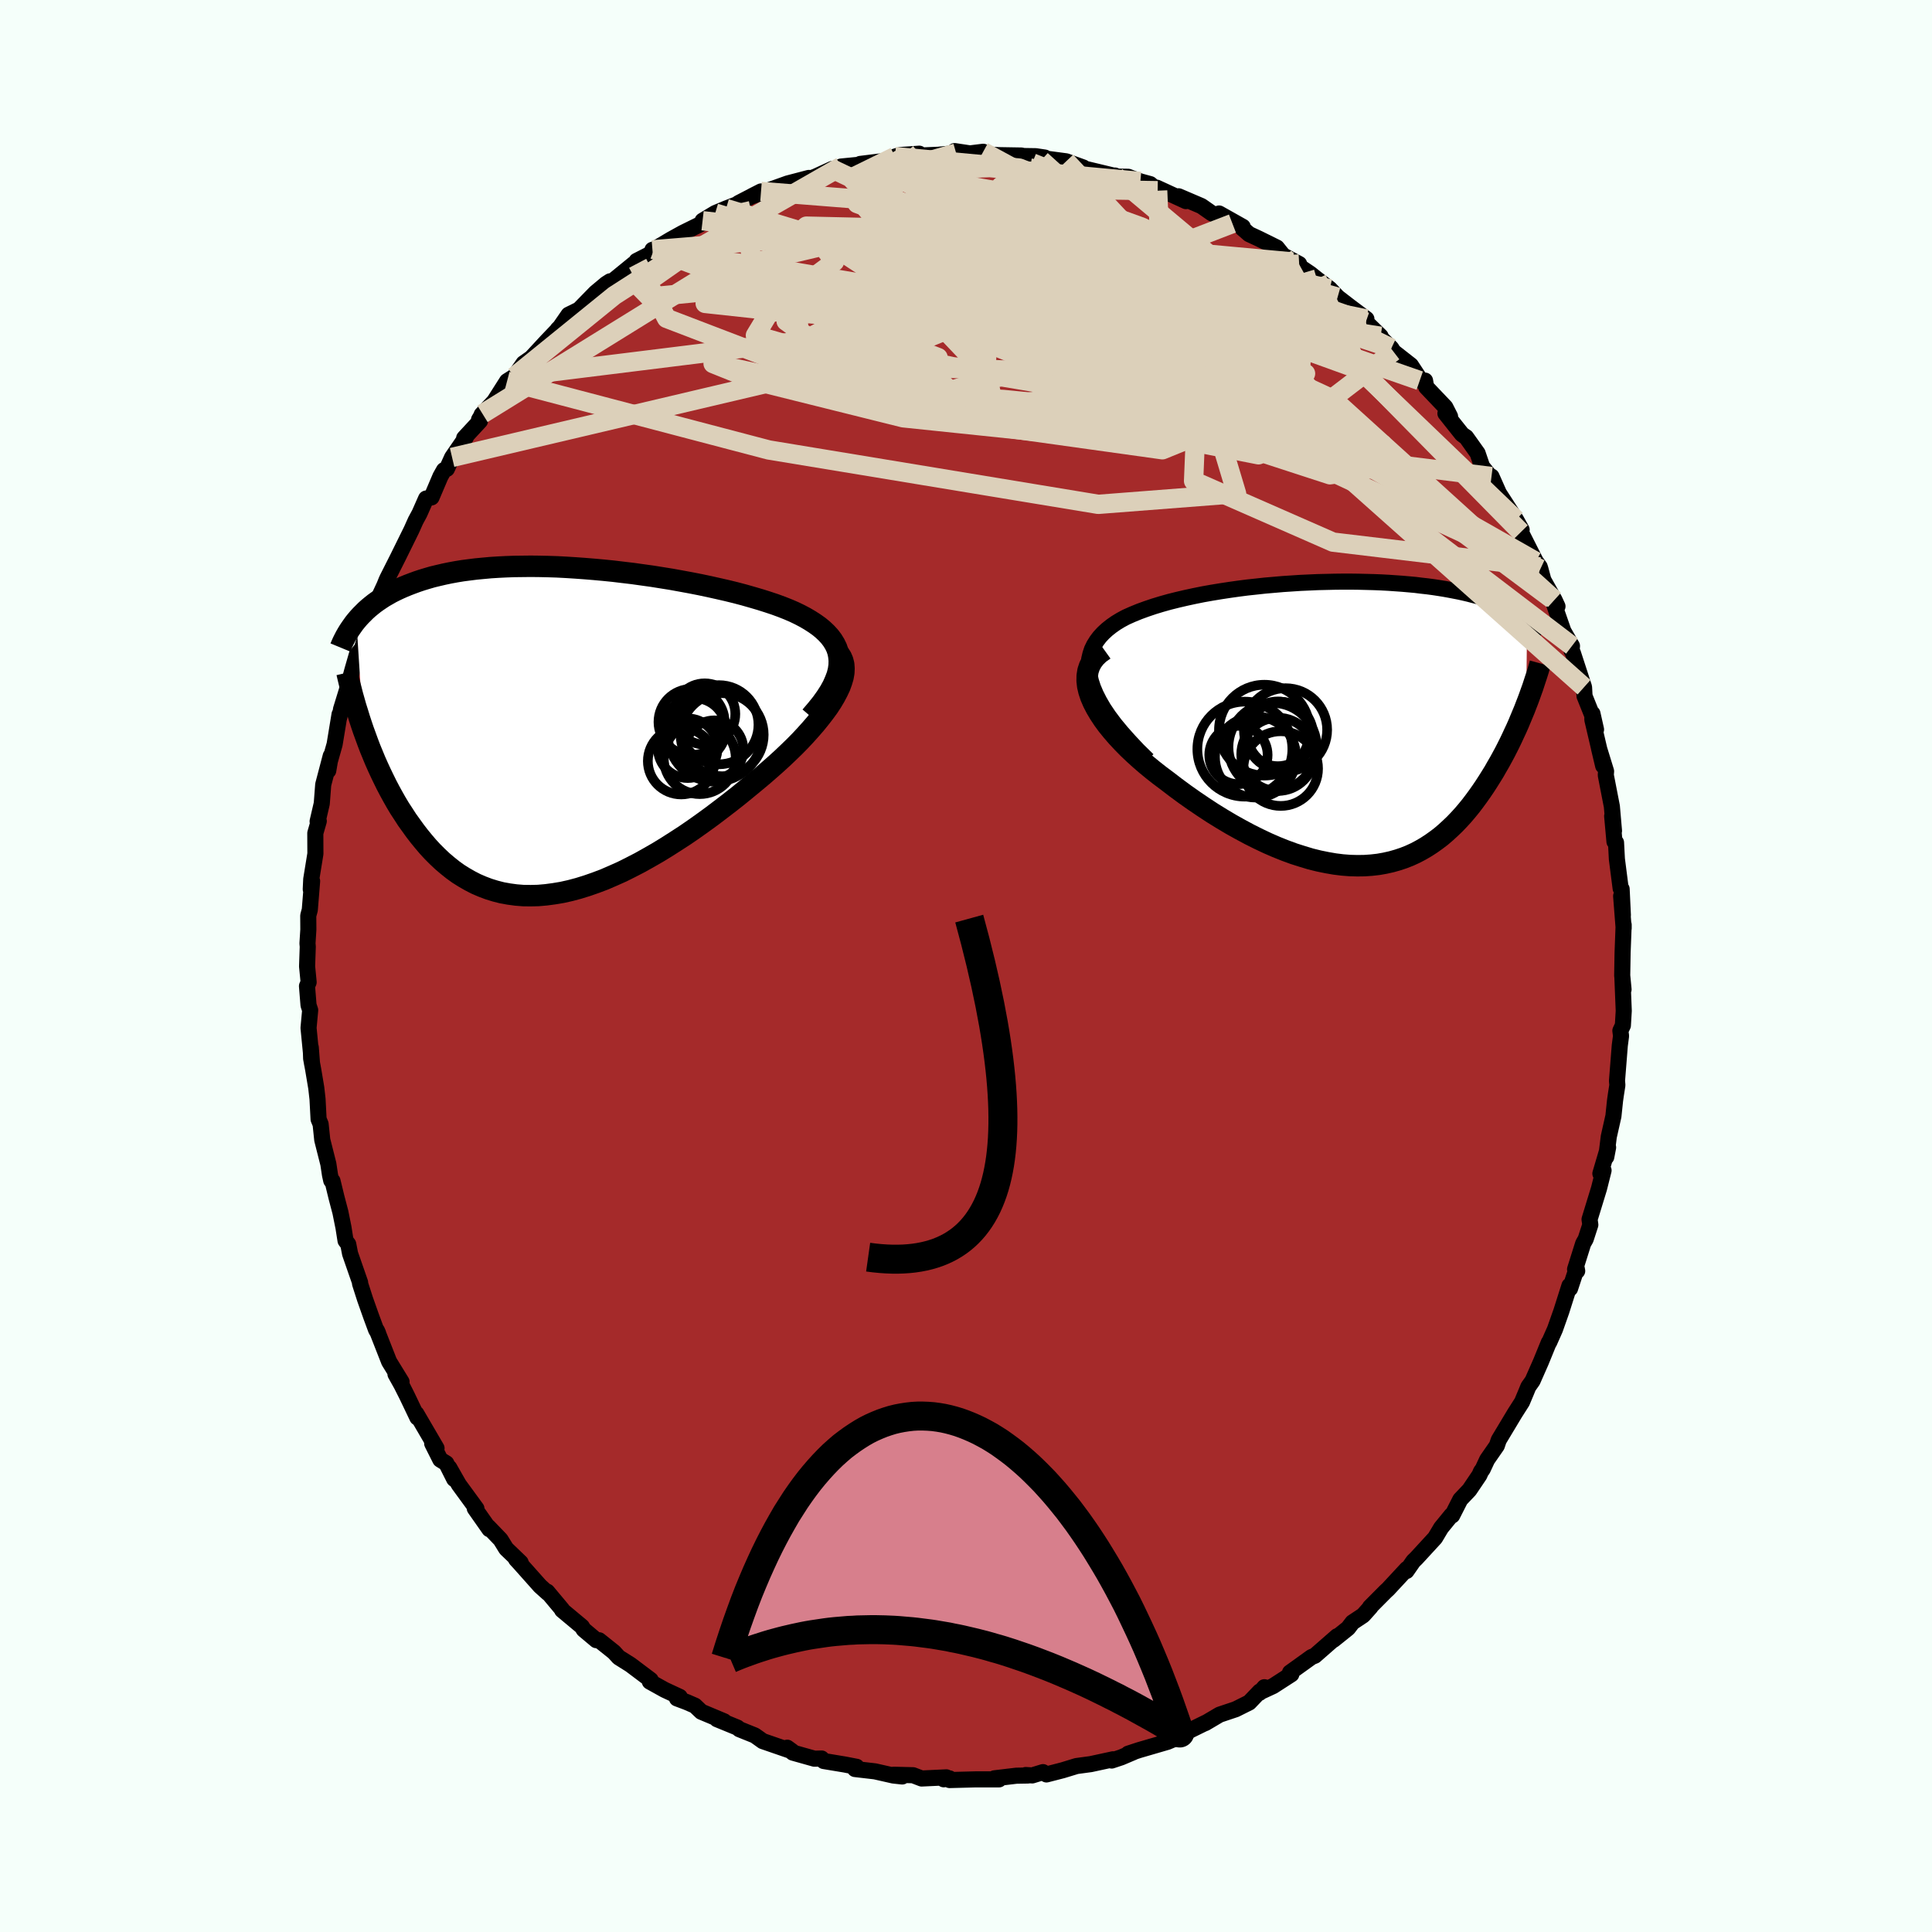 
  <svg viewBox="-100 -100 200 200" xmlns="http://www.w3.org/2000/svg" width="500" height="500" id="face-svg">
    <defs>
      <clipPath id="leftEyeClipPath">
        <polyline points="29.31,-7.29 29.27,-7.75 29.18,-8.19 29.04,-8.61 28.84,-9.02 28.6,-9.41 28.32,-9.78 27.99,-10.14 27.62,-10.49 27.22,-10.82 26.77,-11.14 26.29,-11.45 25.78,-11.75 25.23,-12.04 24.65,-12.32 24.05,-12.58 23.37,-12.85 22.66,-13.11 21.91,-13.36 21.12,-13.61 20.3,-13.85 19.46,-14.09 18.59,-14.32 17.69,-14.54 16.77,-14.75 15.83,-14.96 14.88,-15.16 13.91,-15.35 12.93,-15.53 11.94,-15.71 10.94,-15.87 9.94,-16.03 8.93,-16.17 7.93,-16.31 6.92,-16.43 5.92,-16.55 4.93,-16.65 3.94,-16.74 2.96,-16.82 1.99,-16.89 1.04,-16.95 0.1,-17 -0.83,-17.03 -1.74,-17.05 -2.63,-17.06 -3.5,-17.05 -4.35,-17.04 -5.18,-17.01 -5.99,-16.97 -6.78,-16.92 -7.54,-16.85 -8.28,-16.78 -9,-16.69 -9.69,-16.6 -10.36,-16.49 -11.01,-16.37 -11.63,-16.24 -12.23,-16.1 -12.81,-15.96 -13.36,-15.8 -13.89,-15.64 -14.4,-15.47 -14.89,-15.29 -15.36,-15.11 -15.82,-14.92 -16.25,-14.73 -16.67,-14.53 -17.07,-14.33 -17.45,-14.11 -17.82,-13.9 -18.17,-13.67 -18.51,-13.44 -18.83,-13.21 -19.13,-12.97 -19.42,-12.73 -19.7,-12.48 -19.96,-12.22 -20.21,-11.97 -20.45,-11.71 -20.68,-11.44 -19.95,-0.08 -19.72,0.55 -19.49,1.18 -19.25,1.81 -18.99,2.44 -18.73,3.07 -18.45,3.7 -18.16,4.33 -17.86,4.95 -17.55,5.58 -17.23,6.19 -16.89,6.81 -16.55,7.41 -16.19,8.01 -15.81,8.59 -15.43,9.18 -15.02,9.75 -14.61,10.32 -14.18,10.88 -13.73,11.43 -13.27,11.97 -12.79,12.49 -12.29,12.99 -11.77,13.48 -11.24,13.93 -10.69,14.37 -10.12,14.78 -9.53,15.15 -8.92,15.5 -8.3,15.82 -7.65,16.1 -6.99,16.35 -6.31,16.56 -5.61,16.74 -4.89,16.87 -4.15,16.97 -3.4,17.03 -2.63,17.04 -1.84,17.02 -1.04,16.95 -0.22,16.84 0.62,16.7 1.47,16.51 2.33,16.28 3.2,16.01 4.09,15.7 4.99,15.36 5.89,14.97 6.81,14.56 7.73,14.1 8.66,13.62 9.59,13.1 10.53,12.56 11.46,11.99 12.4,11.39 13.34,10.78 14.27,10.14 15.2,9.48 16.12,8.81 17.03,8.12 17.93,7.43 18.82,6.73 19.69,6.02 20.55,5.31 21.39,4.61 22.08,4.01 22.76,3.41 23.42,2.81 24.05,2.21 24.67,1.61 25.26,1.01 25.82,0.41 26.35,-0.18 26.86,-0.77 27.33,-1.35 27.77,-1.92 28.18,-2.48 28.54,-3.03 28.86,-3.57 29.14,-4.1" />
      </clipPath>
      <clipPath id="rightEyeClipPath">
        <polyline points="-27.48,-4.34 -27.62,-4.96 -27.69,-5.55 -27.7,-6.11 -27.65,-6.64 -27.53,-7.15 -27.37,-7.63 -27.15,-8.08 -26.88,-8.51 -26.57,-8.92 -26.21,-9.31 -25.81,-9.68 -25.37,-10.03 -24.9,-10.36 -24.39,-10.67 -23.85,-10.96 -23.18,-11.26 -22.47,-11.55 -21.73,-11.82 -20.96,-12.08 -20.17,-12.32 -19.35,-12.55 -18.51,-12.76 -17.65,-12.96 -16.77,-13.15 -15.88,-13.33 -14.98,-13.49 -14.07,-13.64 -13.15,-13.78 -12.23,-13.91 -11.3,-14.03 -10.37,-14.13 -9.45,-14.23 -8.52,-14.31 -7.6,-14.39 -6.69,-14.45 -5.78,-14.51 -4.89,-14.55 -4,-14.59 -3.13,-14.61 -2.27,-14.63 -1.42,-14.64 -0.59,-14.64 0.23,-14.63 1.03,-14.61 1.81,-14.59 2.57,-14.56 3.32,-14.52 4.04,-14.47 4.75,-14.42 5.43,-14.36 6.1,-14.3 6.74,-14.22 7.37,-14.15 7.97,-14.07 8.56,-13.98 9.12,-13.89 9.67,-13.79 10.19,-13.69 10.7,-13.59 11.19,-13.48 11.66,-13.37 12.11,-13.25 12.55,-13.14 12.97,-13.02 13.37,-12.9 13.77,-12.78 14.14,-12.65 14.51,-12.52 14.86,-12.39 15.19,-12.26 15.52,-12.12 15.83,-11.99 16.13,-11.85 16.41,-11.71 16.69,-11.56 16.95,-11.42 17.2,-11.27 17.45,-11.12 17.68,-10.98 17.58,-1.87 17.4,-1.4 17.2,-0.92 17,-0.44 16.8,0.04 16.58,0.54 16.35,1.03 16.12,1.53 15.88,2.03 15.63,2.53 15.37,3.04 15.1,3.54 14.82,4.05 14.53,4.55 14.24,5.06 13.93,5.56 13.61,6.07 13.28,6.58 12.94,7.08 12.58,7.59 12.22,8.08 11.84,8.58 11.44,9.07 11.04,9.54 10.61,10.01 10.18,10.46 9.72,10.9 9.25,11.33 8.77,11.74 8.27,12.12 7.75,12.49 7.21,12.84 6.66,13.16 6.09,13.46 5.5,13.73 4.89,13.97 4.26,14.18 3.62,14.36 2.95,14.51 2.27,14.63 1.56,14.71 0.84,14.76 0.1,14.77 -0.66,14.75 -1.44,14.69 -2.24,14.59 -3.05,14.45 -3.88,14.28 -4.73,14.07 -5.59,13.81 -6.47,13.53 -7.37,13.2 -8.27,12.84 -9.19,12.44 -10.12,12 -11.06,11.53 -12.01,11.02 -12.96,10.49 -13.92,9.92 -14.89,9.32 -15.85,8.69 -16.81,8.04 -17.76,7.37 -18.71,6.67 -19.65,5.95 -20.36,5.42 -21.06,4.87 -21.73,4.32 -22.39,3.75 -23.02,3.18 -23.63,2.6 -24.21,2.01 -24.76,1.42 -25.28,0.82 -25.76,0.23 -26.2,-0.37 -26.59,-0.96 -26.94,-1.55 -27.24,-2.13 -27.49,-2.71" />
      </clipPath>
      <filter id="fuzzy">
        <feTurbulence id="turbulence" baseFrequency="0.05" numOctaves="3" type="noise" result="noise" />
        <feDisplacementMap in="SourceGraphic" in2="noise" scale="2" />
      </filter>
      <linearGradient id="rainbowGradient" x1="0%" y1="0%" x2="100%" y2="0%">
        <stop offset="0%" style="stop-color: rgb(233, 236, 239); stop-opacity: 1" />
        <stop offset="50%" style="stop-color: rgb(148, 0, 211); stop-opacity: 1" />
        <stop offset="100%" style="stop-color: rgb(165, 42, 42); stop-opacity: 1" />
      </linearGradient>
    </defs>
    <rect x="-100" y="-100" width="100%" height="100%" fill="rgb(245, 255, 250)" />
    <polyline id="faceContour" points="67.93,0.98 68.07,2.43 67.95,1.18 68.09,4.64 68,6.15 67.74,6.7 67.81,7.24 67.68,8.23 67.39,11.9 67.43,12.33 67.28,13.29 67.19,13.92 67.02,15.54 66.54,17.67 66.28,19.77 66.47,18.78 65.67,21.49 66,21.16 65.53,23.03 64.55,26.23 64.63,26.79 64.15,28.27 63.89,28.73 63.05,31.4 63.27,31.57 63.22,31.3 62.53,33.39 62.47,33.09 61.63,35.74 60.97,37.61 60.38,38.94 60.33,38.98 59.51,40.99 58.65,42.94 58.21,43.56 58.18,43.64 58,44.08 57.56,45.13 56.82,46.29 55.15,49.07 54.95,49.66 53.95,51.1 53.48,52.11 53.32,52.31 53.15,52.7 52.11,54.24 51.17,55.23 50.33,56.88 50.25,56.85 49.18,58.16 48.56,59.2 46.61,61.32 46.31,61.61 45.6,62.63 45.64,62.41 43.69,64.51 43.45,64.73 41.82,66.37 41.88,66.36 41.11,67.22 40.01,67.95 39.55,68.55 38.04,69.76 38.42,69.38 36.11,71.4 35.78,71.53 33.54,73.14 33.68,73.32 31.79,74.54 30.69,75.05 30.89,74.66 30.39,75.24 30.41,75.1 29.32,76.24 27.92,76.94 26.25,77.5 24.76,78.38 24.86,78.31 21.97,79.73 22.03,79.75 21.76,79.93 20.87,80.31 17.92,81.17 16.79,81.54 17.34,81.38 16.07,81.92 15.08,82.25 15.23,82.12 12.92,82.62 11.44,82.82 10,83.26 8.33,83.69 7.97,83.45 6.86,83.79 6.18,83.75 6.42,83.8 5.22,83.82 2.95,84.09 3.42,84.2 0.99,84.2 -1.7,84.27 -1.7,84.1 -2.31,84.19 -2.03,83.99 -4.59,84.11 -5.48,83.77 -7.49,83.72 -6.6,83.9 -7.52,83.8 -9.42,83.37 -11.49,83.13 -11.32,82.9 -12.56,82.66 -14.73,82.3 -14.95,82.04 -15.69,82.06 -17.93,81.43 -18.51,80.92 -18,81.29 -21.04,80.24 -21.5,79.91 -21.87,79.65 -23.46,79.01 -23.66,78.84 -25.78,77.97 -25.04,78.19 -27.4,77.2 -28.06,76.57 -28.91,76.2 -29.92,75.82 -29.63,75.66 -31.2,74.93 -32.73,74.08 -32.64,73.91 -34.74,72.33 -35.95,71.57 -36.44,71.03 -37.98,69.8 -38.27,69.79 -39.58,68.69 -39.76,68.39 -41.81,66.68 -41.82,66.6 -43.35,64.77 -43.29,64.91 -44.09,64.19 -46.2,61.82 -46.58,61.41 -46.1,61.76 -47.6,60.32 -48.18,59.38 -49.44,58.07 -49.34,58.3 -50.85,56.15 -50.68,56.17 -52.5,53.68 -53.49,51.94 -52.98,53.11 -53.8,51.48 -54.42,51.1 -55.26,49.43 -54.81,49.92 -56.9,46.34 -56.79,46.75 -57.88,44.47 -58.45,43.34 -59.06,42.25 -58.43,43.05 -59.72,40.95 -60.98,37.74 -60.86,38.01 -61.07,37.65 -61.58,36.27 -62.21,34.49 -62.73,32.87 -62.72,32.77 -63.76,29.78 -63.95,28.8 -64.23,28.43 -64.44,27.09 -64.76,25.5 -65.17,23.94 -65.58,22.25 -65.71,22.21 -65.84,21.62 -66.01,20.49 -66.64,18 -66.81,16.37 -67.02,15.86 -67.13,13.77 -67.26,12.62 -67.58,10.71 -67.79,9.58 -67.83,8.42 -67.7,10.1 -68.06,6.41 -67.89,4.57 -68.06,4.06 -68.22,2.08 -68.05,1.68 -68.21,0.04 -68.14,-2 -68.17,-2.34 -68.08,-3.77 -68.09,-5.22 -67.93,-5.81 -67.69,-8.79 -67.83,-7.94 -67.78,-8.98 -67.35,-11.62 -67.36,-13.75 -67,-15 -67.12,-14.97 -66.69,-16.82 -66.54,-18.78 -65.76,-21.75 -66.02,-20.22 -65.88,-21.11 -65.36,-22.95 -64.85,-26.05 -64.89,-25.7 -64.67,-26.63 -64.7,-26.57 -64.02,-28.78 -63.52,-30.64 -63.07,-32.2 -62.54,-32.86 -61.7,-35.56 -61.6,-35.81 -61.41,-36.42 -61.1,-37.48 -60.21,-39.39 -60,-39.91 -59.89,-40.15 -58.82,-42.27 -57.4,-45.15 -56.97,-46.11 -56.57,-46.85 -55.89,-48.39 -55.33,-48.51 -54.41,-50.67 -54.04,-51.33 -53.74,-51.46 -53.2,-52.65 -51.77,-54.73 -51.95,-54.65 -50.31,-56.42 -50.41,-56.56 -50.05,-57.16 -50.14,-57.08 -48.84,-58.45 -47.51,-60.54 -46.75,-61.02 -45.8,-62.39 -45,-62.95 -43.39,-64.69 -42.31,-65.82 -42.27,-65.9 -42.02,-66.15 -41.14,-67.42 -40.06,-67.95 -38.35,-69.7 -37.25,-70.62 -36.84,-70.88 -37.01,-70.55 -34.4,-72.68 -33.99,-72.74 -34.1,-72.99 -32.04,-74.04 -32.46,-74.14 -32.3,-74.17 -30.55,-75.21 -29.32,-75.89 -26.32,-77.37 -27.27,-77.15 -25.96,-77.94 -24.84,-78.41 -23.45,-78.95 -23.54,-78.98 -21.22,-80.18 -22.14,-79.71 -22.11,-79.7 -18.45,-81.01 -16.27,-81.58 -16.11,-81.51 -15.55,-81.73 -13.85,-82.51 -13.54,-82.49 -12.9,-82.54 -12.93,-82.76 -10.49,-83 -10.95,-83.03 -6.74,-83.55 -7.35,-83.79 -6.8,-83.95 -4.84,-84.09 -5.43,-83.87 -2.85,-83.98 -1.02,-84.15 -1.18,-84.36 0.41,-84.12 1.78,-84.29 0.89,-84.1 3.37,-83.94 5.74,-83.9 5.29,-83.86 7.22,-83.83 8.16,-83.69 7.79,-83.41 8.03,-83.61 10.37,-83.3 12.14,-82.66 11.07,-82.83 15.41,-81.79 15.42,-81.83 15.54,-81.72 16.79,-81.7 18.05,-81.22 19.07,-80.94 19.84,-80.26 19.75,-80.57 22.77,-79.18 22.01,-79.68 24.37,-78.67 25.43,-77.93 27.58,-76.86 26.2,-77.9 28.65,-76.52 28.63,-76.35 29.31,-75.76 30.3,-75.3 32.18,-74.37 32.83,-73.56 34.49,-72.67 33.83,-72.88 35.63,-71.67 36.32,-71.12 37.66,-70.1 38.47,-69.24 39.74,-68.26 41.45,-66.98 41.39,-66.68 42.92,-65.19 41.83,-66.11 44.03,-63.96 44.25,-63.6 46.05,-62.19 46.9,-60.9 46.97,-60.6 47.52,-60.6 47.64,-59.93 49.62,-57.85 50.11,-56.89 49.63,-57.2 51.34,-55.05 51.64,-54.83 51.77,-54.75 52.96,-53.08 53.43,-51.7 54.49,-50.4 54.4,-50.67 55.17,-48.94 56.94,-46.2 57.52,-45.16 57.44,-44.92 58.56,-42.7 58.98,-41.88 59.39,-41.32 59.46,-41.1 59.77,-39.95 60.92,-37.9 61.23,-37.23 60.69,-37.97 61.84,-34.67 62.73,-33.13 62.69,-32.65 62.82,-32.42 63.98,-28.86 64.03,-27.94 64.92,-25.72 65.22,-24.48 64.85,-26.13 64.84,-25.5 65.96,-20.72 65.53,-22.53 66.26,-20.16 66.23,-19.76 66.86,-16.52 67.08,-13.99 66.89,-15.52 67.13,-12.87 67.29,-12.78 67.38,-11.07 67.77,-8.03 67.87,-7.97 68,-5.25 67.82,-7.24 68.08,-3.9 68.08,-4.27 67.97,-1.37 67.93,0.98 68.07,2.43" fill="rgb(165, 42, 42)" stroke="black" stroke-width="1.667" stroke-linejoin="round" filter="url(#fuzzy)" />
    <g transform="translate(40.41 -25.15)">
      <polyline id="rightCountour" points="-27.48,-4.34 -27.62,-4.96 -27.69,-5.55 -27.7,-6.11 -27.65,-6.64 -27.53,-7.15 -27.37,-7.63 -27.15,-8.08 -26.88,-8.51 -26.57,-8.92 -26.21,-9.31 -25.81,-9.68 -25.37,-10.03 -24.9,-10.36 -24.39,-10.67 -23.85,-10.96 -23.18,-11.26 -22.47,-11.55 -21.73,-11.82 -20.96,-12.08 -20.17,-12.32 -19.35,-12.55 -18.51,-12.76 -17.65,-12.96 -16.77,-13.15 -15.88,-13.33 -14.98,-13.49 -14.07,-13.64 -13.15,-13.78 -12.23,-13.91 -11.3,-14.03 -10.37,-14.13 -9.45,-14.23 -8.52,-14.31 -7.6,-14.39 -6.69,-14.45 -5.78,-14.51 -4.89,-14.55 -4,-14.59 -3.13,-14.61 -2.27,-14.63 -1.42,-14.64 -0.59,-14.64 0.23,-14.63 1.03,-14.61 1.81,-14.59 2.57,-14.56 3.32,-14.52 4.04,-14.47 4.75,-14.42 5.43,-14.36 6.1,-14.3 6.74,-14.22 7.37,-14.15 7.97,-14.07 8.56,-13.98 9.12,-13.89 9.67,-13.79 10.19,-13.69 10.7,-13.59 11.19,-13.48 11.66,-13.37 12.11,-13.25 12.55,-13.14 12.97,-13.02 13.37,-12.9 13.77,-12.78 14.14,-12.65 14.51,-12.52 14.86,-12.39 15.19,-12.26 15.52,-12.12 15.83,-11.99 16.13,-11.85 16.41,-11.71 16.69,-11.56 16.95,-11.42 17.2,-11.27 17.45,-11.12 17.68,-10.98 17.58,-1.87 17.4,-1.4 17.2,-0.92 17,-0.44 16.8,0.04 16.58,0.54 16.35,1.03 16.12,1.53 15.88,2.03 15.63,2.53 15.37,3.04 15.1,3.54 14.82,4.05 14.53,4.55 14.24,5.06 13.93,5.56 13.61,6.07 13.28,6.58 12.94,7.08 12.58,7.59 12.22,8.08 11.84,8.58 11.44,9.07 11.04,9.54 10.61,10.01 10.18,10.46 9.72,10.9 9.25,11.33 8.77,11.74 8.27,12.12 7.75,12.49 7.21,12.84 6.66,13.16 6.09,13.46 5.5,13.73 4.89,13.97 4.26,14.18 3.62,14.36 2.95,14.51 2.27,14.63 1.56,14.71 0.84,14.76 0.1,14.77 -0.66,14.75 -1.44,14.69 -2.24,14.59 -3.05,14.45 -3.88,14.28 -4.73,14.07 -5.59,13.81 -6.47,13.53 -7.37,13.2 -8.27,12.84 -9.19,12.44 -10.12,12 -11.06,11.53 -12.01,11.02 -12.96,10.49 -13.92,9.92 -14.89,9.32 -15.85,8.69 -16.81,8.04 -17.76,7.37 -18.71,6.67 -19.65,5.95 -20.36,5.42 -21.06,4.87 -21.73,4.32 -22.39,3.75 -23.02,3.18 -23.63,2.6 -24.21,2.01 -24.76,1.42 -25.28,0.82 -25.76,0.23 -26.2,-0.37 -26.59,-0.96 -26.94,-1.55 -27.24,-2.13 -27.49,-2.71" fill="white" stroke="white" stroke-width="0" stroke-linejoin="round" filter="url(#fuzzy)" />
    </g>
    <g transform="translate(-42.43 -24.32)">
      <polyline id="leftCountour" points="29.31,-7.29 29.27,-7.75 29.18,-8.19 29.04,-8.61 28.84,-9.02 28.6,-9.41 28.32,-9.78 27.99,-10.14 27.62,-10.49 27.22,-10.82 26.77,-11.14 26.29,-11.45 25.78,-11.75 25.23,-12.04 24.65,-12.32 24.05,-12.58 23.37,-12.85 22.66,-13.11 21.91,-13.36 21.12,-13.61 20.3,-13.85 19.46,-14.09 18.59,-14.32 17.69,-14.54 16.77,-14.75 15.83,-14.96 14.88,-15.16 13.91,-15.35 12.93,-15.53 11.94,-15.71 10.94,-15.87 9.94,-16.03 8.93,-16.17 7.93,-16.31 6.92,-16.43 5.92,-16.55 4.93,-16.65 3.94,-16.74 2.96,-16.82 1.99,-16.89 1.04,-16.95 0.1,-17 -0.83,-17.03 -1.74,-17.05 -2.63,-17.06 -3.5,-17.05 -4.35,-17.04 -5.18,-17.01 -5.99,-16.97 -6.78,-16.92 -7.54,-16.85 -8.28,-16.78 -9,-16.69 -9.69,-16.6 -10.36,-16.49 -11.01,-16.37 -11.63,-16.24 -12.23,-16.1 -12.81,-15.96 -13.36,-15.8 -13.89,-15.64 -14.4,-15.47 -14.89,-15.29 -15.36,-15.11 -15.82,-14.92 -16.25,-14.73 -16.67,-14.53 -17.07,-14.33 -17.45,-14.11 -17.82,-13.9 -18.17,-13.67 -18.51,-13.44 -18.83,-13.21 -19.13,-12.97 -19.42,-12.73 -19.7,-12.48 -19.96,-12.22 -20.21,-11.97 -20.45,-11.71 -20.68,-11.44 -19.95,-0.08 -19.72,0.55 -19.49,1.18 -19.25,1.81 -18.99,2.44 -18.73,3.07 -18.45,3.7 -18.16,4.33 -17.86,4.95 -17.55,5.58 -17.23,6.19 -16.89,6.81 -16.55,7.41 -16.19,8.01 -15.81,8.59 -15.43,9.18 -15.02,9.75 -14.61,10.32 -14.18,10.88 -13.73,11.43 -13.27,11.97 -12.79,12.49 -12.29,12.99 -11.77,13.48 -11.24,13.93 -10.69,14.37 -10.12,14.78 -9.53,15.15 -8.92,15.5 -8.3,15.82 -7.65,16.1 -6.99,16.35 -6.31,16.56 -5.61,16.74 -4.89,16.87 -4.15,16.97 -3.4,17.03 -2.63,17.04 -1.84,17.02 -1.04,16.95 -0.22,16.84 0.62,16.7 1.47,16.51 2.33,16.28 3.2,16.01 4.09,15.7 4.99,15.36 5.89,14.97 6.81,14.56 7.73,14.1 8.66,13.62 9.59,13.1 10.53,12.56 11.46,11.99 12.4,11.39 13.34,10.78 14.27,10.14 15.2,9.48 16.12,8.81 17.03,8.12 17.93,7.43 18.82,6.73 19.69,6.02 20.55,5.31 21.39,4.61 22.08,4.01 22.76,3.41 23.42,2.81 24.05,2.21 24.67,1.61 25.26,1.01 25.82,0.41 26.35,-0.18 26.86,-0.77 27.33,-1.35 27.77,-1.92 28.18,-2.48 28.54,-3.03 28.86,-3.57 29.14,-4.1" fill="white" stroke="white" stroke-width="0" stroke-linejoin="round" filter="url(#fuzzy)" />
    </g>
    <g transform="translate(40.41 -25.15)">
      <polyline id="rightUpper" points="-21.59,3.82 -22.61,2.82 -23.51,1.86 -24.32,0.95 -25.03,0.09 -25.65,-0.74 -26.18,-1.53 -26.62,-2.29 -26.98,-3 -27.27,-3.69 -27.48,-4.34 -27.62,-4.96 -27.69,-5.55 -27.7,-6.11 -27.65,-6.64 -27.53,-7.15 -27.37,-7.63 -27.15,-8.08 -26.88,-8.51 -26.57,-8.92 -26.21,-9.31 -25.81,-9.68 -25.37,-10.03 -24.9,-10.36 -24.39,-10.67 -23.85,-10.96 -23.18,-11.26 -22.47,-11.55 -21.73,-11.82 -20.96,-12.08 -20.17,-12.32 -19.35,-12.55 -18.51,-12.76 -17.65,-12.96 -16.77,-13.15 -15.88,-13.33 -14.98,-13.49 -14.07,-13.64 -13.15,-13.78 -12.23,-13.91 -11.3,-14.03 -10.37,-14.13 -9.45,-14.23 -8.52,-14.31 -7.6,-14.39 -6.69,-14.45 -5.78,-14.51 -4.89,-14.55 -4,-14.59 -3.13,-14.61 -2.27,-14.63 -1.42,-14.64 -0.59,-14.64 0.23,-14.63 1.03,-14.61 1.81,-14.59 2.57,-14.56 3.32,-14.52 4.04,-14.47 4.75,-14.42 5.43,-14.36 6.1,-14.3 6.74,-14.22 7.37,-14.15 7.97,-14.07 8.56,-13.98 9.12,-13.89 9.67,-13.79 10.19,-13.69 10.7,-13.59 11.19,-13.48 11.66,-13.37 12.11,-13.25 12.55,-13.14 12.97,-13.02 13.37,-12.9 13.77,-12.78 14.14,-12.65 14.51,-12.52 14.86,-12.39 15.19,-12.26 15.52,-12.12 15.83,-11.99 16.13,-11.85 16.41,-11.71 16.69,-11.56 16.95,-11.42 17.2,-11.27 17.45,-11.12 17.68,-10.98 17.9,-10.83 18.11,-10.67 18.31,-10.52 18.5,-10.37 18.68,-10.22 18.86,-10.06 19.02,-9.91 19.18,-9.75 19.33,-9.59 19.47,-9.44" fill="none" stroke="black" stroke-width="1.667" stroke-linejoin="round" filter="url(#fuzzy)" />
      <polyline id="rightLower" points="-26.1,-7.58 -26.63,-7.2 -27.05,-6.79 -27.38,-6.35 -27.62,-5.89 -27.78,-5.41 -27.86,-4.9 -27.87,-4.37 -27.81,-3.83 -27.68,-3.28 -27.49,-2.71 -27.24,-2.13 -26.94,-1.55 -26.59,-0.96 -26.2,-0.37 -25.76,0.23 -25.28,0.82 -24.76,1.42 -24.21,2.01 -23.63,2.6 -23.02,3.18 -22.39,3.75 -21.73,4.32 -21.06,4.87 -20.36,5.42 -19.65,5.95 -18.71,6.67 -17.76,7.37 -16.81,8.04 -15.85,8.69 -14.89,9.32 -13.92,9.92 -12.96,10.49 -12.01,11.02 -11.06,11.53 -10.12,12 -9.19,12.44 -8.27,12.84 -7.37,13.2 -6.47,13.53 -5.59,13.81 -4.73,14.07 -3.88,14.28 -3.05,14.45 -2.24,14.59 -1.44,14.69 -0.66,14.75 0.1,14.77 0.84,14.76 1.56,14.71 2.27,14.63 2.95,14.51 3.62,14.36 4.26,14.18 4.89,13.97 5.5,13.73 6.09,13.46 6.66,13.16 7.21,12.84 7.75,12.49 8.27,12.12 8.77,11.74 9.25,11.33 9.72,10.9 10.18,10.46 10.61,10.01 11.04,9.54 11.44,9.07 11.84,8.58 12.22,8.08 12.58,7.59 12.94,7.08 13.28,6.58 13.61,6.07 13.93,5.56 14.24,5.06 14.53,4.55 14.82,4.05 15.1,3.54 15.37,3.04 15.63,2.53 15.88,2.03 16.12,1.53 16.35,1.03 16.58,0.54 16.8,0.04 17,-0.44 17.2,-0.92 17.4,-1.4 17.58,-1.87 17.76,-2.33 17.93,-2.79 18.09,-3.24 18.25,-3.68 18.39,-4.11 18.53,-4.54 18.67,-4.96 18.8,-5.37 18.92,-5.78 19.03,-6.18" fill="none" stroke="black" stroke-width="2.222" stroke-linejoin="round" filter="url(#fuzzy)" />
      <circle r="3.79" cx="-8.127" cy="3.24" stroke="black" fill="none" stroke-width="1.0" filter="url(#fuzzy)" clip-path="url(#rightEyeClipPath)" /><circle r="3.352" cx="-8.132" cy="1.115" stroke="black" fill="none" stroke-width="1.0" filter="url(#fuzzy)" clip-path="url(#rightEyeClipPath)" /><circle r="4.308" cx="-7.332" cy="0.7" stroke="black" fill="none" stroke-width="1.0" filter="url(#fuzzy)" clip-path="url(#rightEyeClipPath)" /><circle r="4.202" cx="-10.437" cy="3.51" stroke="black" fill="none" stroke-width="1.0" filter="url(#fuzzy)" clip-path="url(#rightEyeClipPath)" /><circle r="4.57" cx="-8.672" cy="2.485" stroke="black" fill="none" stroke-width="1.0" filter="url(#fuzzy)" clip-path="url(#rightEyeClipPath)" /><circle r="3.388" cx="-7.877" cy="1.185" stroke="black" fill="none" stroke-width="1.0" filter="url(#fuzzy)" clip-path="url(#rightEyeClipPath)" /><circle r="3.866" cx="-7.832" cy="4.715" stroke="black" fill="none" stroke-width="1.0" filter="url(#fuzzy)" clip-path="url(#rightEyeClipPath)" /><circle r="4.7" cx="-9.522" cy="0.735" stroke="black" fill="none" stroke-width="1.0" filter="url(#fuzzy)" clip-path="url(#rightEyeClipPath)" /><circle r="3.02" cx="-12.207" cy="3.305" stroke="black" fill="none" stroke-width="1.0" filter="url(#fuzzy)" clip-path="url(#rightEyeClipPath)" /><circle r="4.916" cx="-11.542" cy="2.7" stroke="black" fill="none" stroke-width="1.0" filter="url(#fuzzy)" clip-path="url(#rightEyeClipPath)" />
      </g>
    <g transform="translate(-42.43 -24.32)">
      <polyline id="leftUpper" points="26.35,-1.51 26.95,-2.21 27.48,-2.87 27.94,-3.51 28.33,-4.12 28.65,-4.7 28.9,-5.27 29.1,-5.8 29.23,-6.32 29.3,-6.82 29.31,-7.29 29.27,-7.75 29.18,-8.19 29.04,-8.61 28.84,-9.02 28.6,-9.41 28.32,-9.78 27.99,-10.14 27.62,-10.49 27.22,-10.82 26.77,-11.14 26.29,-11.45 25.78,-11.75 25.23,-12.04 24.65,-12.32 24.05,-12.58 23.37,-12.85 22.66,-13.11 21.91,-13.36 21.12,-13.61 20.3,-13.85 19.46,-14.09 18.59,-14.32 17.69,-14.54 16.77,-14.75 15.83,-14.96 14.88,-15.16 13.91,-15.35 12.93,-15.53 11.94,-15.71 10.94,-15.87 9.94,-16.03 8.93,-16.17 7.93,-16.31 6.92,-16.43 5.92,-16.55 4.93,-16.65 3.94,-16.74 2.96,-16.82 1.99,-16.89 1.04,-16.95 0.1,-17 -0.83,-17.03 -1.74,-17.05 -2.63,-17.06 -3.5,-17.05 -4.35,-17.04 -5.18,-17.01 -5.99,-16.97 -6.78,-16.92 -7.54,-16.85 -8.28,-16.78 -9,-16.69 -9.69,-16.6 -10.36,-16.49 -11.01,-16.37 -11.63,-16.24 -12.23,-16.1 -12.81,-15.96 -13.36,-15.8 -13.89,-15.64 -14.4,-15.47 -14.89,-15.29 -15.36,-15.11 -15.82,-14.92 -16.25,-14.73 -16.67,-14.53 -17.07,-14.33 -17.45,-14.11 -17.82,-13.9 -18.17,-13.67 -18.51,-13.44 -18.83,-13.21 -19.13,-12.97 -19.42,-12.73 -19.7,-12.48 -19.96,-12.22 -20.21,-11.97 -20.45,-11.71 -20.68,-11.44 -20.89,-11.18 -21.09,-10.9 -21.28,-10.63 -21.46,-10.36 -21.63,-10.08 -21.79,-9.8 -21.94,-9.51 -22.08,-9.23 -22.21,-8.94 -22.33,-8.65" fill="none" stroke="black" stroke-width="2.222" stroke-linejoin="round" filter="url(#fuzzy)" />
      <polyline id="leftLower" points="28.98,-8.33 29.28,-8.01 29.51,-7.67 29.67,-7.3 29.77,-6.9 29.8,-6.48 29.78,-6.04 29.7,-5.58 29.56,-5.11 29.38,-4.61 29.14,-4.1 28.86,-3.57 28.54,-3.03 28.18,-2.48 27.77,-1.92 27.33,-1.35 26.86,-0.77 26.35,-0.18 25.82,0.41 25.26,1.01 24.67,1.61 24.05,2.21 23.42,2.81 22.76,3.41 22.08,4.01 21.39,4.61 20.55,5.31 19.69,6.02 18.82,6.73 17.93,7.43 17.03,8.12 16.12,8.81 15.2,9.48 14.27,10.14 13.34,10.78 12.4,11.39 11.46,11.99 10.53,12.56 9.59,13.1 8.66,13.62 7.73,14.1 6.81,14.56 5.89,14.97 4.99,15.36 4.09,15.7 3.2,16.01 2.33,16.28 1.47,16.51 0.62,16.7 -0.22,16.84 -1.04,16.95 -1.84,17.02 -2.63,17.04 -3.4,17.03 -4.15,16.97 -4.89,16.87 -5.61,16.74 -6.31,16.56 -6.99,16.35 -7.65,16.1 -8.3,15.82 -8.92,15.5 -9.53,15.15 -10.12,14.78 -10.69,14.37 -11.24,13.93 -11.77,13.48 -12.29,12.99 -12.79,12.49 -13.27,11.97 -13.73,11.43 -14.18,10.88 -14.61,10.32 -15.02,9.75 -15.43,9.18 -15.81,8.59 -16.19,8.01 -16.55,7.41 -16.89,6.81 -17.23,6.19 -17.55,5.58 -17.86,4.95 -18.16,4.33 -18.45,3.7 -18.73,3.07 -18.99,2.44 -19.25,1.81 -19.49,1.18 -19.72,0.55 -19.95,-0.08 -20.16,-0.7 -20.36,-1.31 -20.55,-1.93 -20.74,-2.53 -20.91,-3.13 -21.08,-3.73 -21.23,-4.32 -21.38,-4.9 -21.52,-5.48 -21.65,-6.04" fill="none" stroke="black" stroke-width="2.222" stroke-linejoin="round" filter="url(#fuzzy)" />
      <circle r="3.726" cx="14.867" cy="2.798" stroke="black" fill="none" stroke-width="1.0" filter="url(#fuzzy)" clip-path="url(#leftEyeClipPath)" /><circle r="3.01" cx="16.372" cy="1.903" stroke="black" fill="none" stroke-width="1.0" filter="url(#fuzzy)" clip-path="url(#leftEyeClipPath)" /><circle r="3.168" cx="15.382" cy="-1.772" stroke="black" fill="none" stroke-width="1.0" filter="url(#fuzzy)" clip-path="url(#leftEyeClipPath)" /><circle r="3.084" cx="13.622" cy="1.778" stroke="black" fill="none" stroke-width="1.0" filter="url(#fuzzy)" clip-path="url(#leftEyeClipPath)" /><circle r="4.3" cx="17.187" cy="0.378" stroke="black" fill="none" stroke-width="1.0" filter="url(#fuzzy)" clip-path="url(#leftEyeClipPath)" /><circle r="4.096" cx="16.852" cy="-0.657" stroke="black" fill="none" stroke-width="1.0" filter="url(#fuzzy)" clip-path="url(#leftEyeClipPath)" /><circle r="4.888" cx="16.442" cy="0.353" stroke="black" fill="none" stroke-width="1.0" filter="url(#fuzzy)" clip-path="url(#leftEyeClipPath)" /><circle r="3.234" cx="14.332" cy="-0.172" stroke="black" fill="none" stroke-width="1.0" filter="url(#fuzzy)" clip-path="url(#leftEyeClipPath)" /><circle r="3.452" cx="12.947" cy="3.108" stroke="black" fill="none" stroke-width="1.0" filter="url(#fuzzy)" clip-path="url(#leftEyeClipPath)" /><circle r="3.422" cx="14.017" cy="-0.942" stroke="black" fill="none" stroke-width="1.0" filter="url(#fuzzy)" clip-path="url(#leftEyeClipPath)" />
    </g>
    <g id="hairs">
      <polyline points="41.45,-66.98 12.91,-72.81 8.27,-74.3 2.5,-74.6 -1.82,-73.9 -0.81,-72.13 4.33,-69.95 9.51,-68.43 11.68,-68.2 11.02,-69.15 10.16,-70.83 11.38,-72.83 14.57,-74.42 17.92,-74.14 19.89,-70.43 15.34,-65.62 -25.96,-77.94" fill="none" stroke="rgb(220, 208, 186)" stroke-width="2" stroke-linejoin="round" filter="url(#fuzzy)" /><polyline points="7.79,-83.41 6.13,-74.23 19.44,-67.23 27.05,-63.66 30.43,-61.63 30.68,-60.8 26.65,-60.92 17.76,-61.34 5.77,-61.65 -5.63,-61.98 -12.91,-62.54 -14.89,-63.22 -13.57,-63.66 -12.4,-63.77 -13.02,-63.9 -13.05,-64.5 -7.93,-65.65 3.16,-67.39 15.29,-69.53 42.92,-65.19" fill="none" stroke="rgb(220, 208, 186)" stroke-width="2" stroke-linejoin="round" filter="url(#fuzzy)" /><polyline points="-7.35,-83.79 -11.5,-81.75 -4.09,-81.5 4.38,-80.03 9.56,-77.49 11.25,-74.33 12.01,-70.41 14.07,-65.65 17.59,-60.86 21.47,-57.46 24.94,-56.53 27.54,-58.05 27.96,-61.06 23.68,-64.4 13.63,-67.19 3.52,-68.24 10.77,-63.76 59.46,-41.1" fill="none" stroke="rgb(220, 208, 186)" stroke-width="2" stroke-linejoin="round" filter="url(#fuzzy)" /><polyline points="34.49,-72.67 10.45,-71.34 5.49,-68.17 2.2,-64.97 2.09,-61.51 2.7,-58.91 1.47,-58.14 -1.07,-59.05 -2.79,-60.64 -2.41,-61.84 0.1,-62.09 4.39,-61.41 10.02,-60.11 15.92,-58.66 20.05,-57.65 20.44,-57.7 16.68,-59.32 9.34,-62.43 -2.97,-65.99 -21.21,-69.12 -23.45,-78.95" fill="none" stroke="rgb(220, 208, 186)" stroke-width="2" stroke-linejoin="round" filter="url(#fuzzy)" /><polyline points="44.03,-63.96 20.57,-71.76 15.32,-69.97 18.94,-66.91 19.7,-65.81 16.81,-66.56 14.12,-68.17 13.2,-69.81 12.42,-70.63 10.21,-69.67 8,-66.51 9.29,-62.43 15.1,-60.56 21.4,-62.87 27.69,-62.6 60.69,-37.97" fill="none" stroke="rgb(220, 208, 186)" stroke-width="2" stroke-linejoin="round" filter="url(#fuzzy)" /><polyline points="27.58,-76.86 6.05,-68.57 2.97,-65.62 -3.79,-68.58 -10.48,-72.36 -13.78,-74.52 -13.75,-74.93 -12.14,-74.26 -10.08,-73.18 -7,-72.06 -1.55,-70.8 6.39,-68.92 14.88,-65.96 21.68,-61.79 27.15,-56.96 33.24,-53.88 34.09,-59.61 7.79,-83.41" fill="none" stroke="rgb(220, 208, 186)" stroke-width="2" stroke-linejoin="round" filter="url(#fuzzy)" /><polyline points="18.05,-81.22 2.47,-82.65 -6.98,-82.34 -11.62,-81.67 -11.65,-81.28 -8.36,-81.2 -4.11,-81.11 -1.24,-80.69 -0.95,-79.79 -2.78,-78.47 -4.98,-76.82 -5.55,-74.77 -3.26,-72.2 1.53,-69.07 7.2,-65.72 12.19,-62.89 16.55,-61.56 21.63,-62.71 26.57,-66.85 28.07,-72.18 38.47,-69.24" fill="none" stroke="rgb(220, 208, 186)" stroke-width="2" stroke-linejoin="round" filter="url(#fuzzy)" /><polyline points="-6.74,-83.55 -10.25,-81.77 -6.24,-81.17 -2.08,-78.68 2.27,-74.66 7.33,-70.42 13.12,-66.72 18.33,-63.89 20.53,-62.32 17.96,-62.39 10.86,-64.07 1.42,-66.65 -7.84,-69.05 -15.7,-70.39 -22.37,-70.42 -28.32,-69.68 -32.78,-69.25 -33.77,-70.26 -29.36,-73.35 -12.93,-82.76" fill="none" stroke="rgb(220, 208, 186)" stroke-width="2" stroke-linejoin="round" filter="url(#fuzzy)" /><polyline points="-21.22,-80.18 9.85,-77.72 15.65,-76.24 10.82,-75.41 4.68,-75.52 0.15,-76.19 -2.63,-76.63 -3.31,-76.25 -1.4,-75.02 2.34,-73.52 5.58,-72.67 5.87,-73.14 2.6,-74.91 -2.16,-77.36 -4.59,-79.61 -1.22,-80.41 10.86,-77.47 41.39,-66.68" fill="none" stroke="rgb(220, 208, 186)" stroke-width="2" stroke-linejoin="round" filter="url(#fuzzy)" /><polyline points="-33.99,-72.74 -30.99,-67.04 -12.33,-59.89 8.12,-56.57 19.41,-56.4 22.32,-57.51 22.45,-58.43 23.6,-58.64 25.8,-58.64 26.94,-59.21 24.86,-60.7 18.3,-62.82 7.14,-65 -6.98,-66.75 -20.17,-67.85 -27,-68.59 -22.23,-69.75 -0.99,-71.45 41.39,-66.68" fill="none" stroke="rgb(220, 208, 186)" stroke-width="2" stroke-linejoin="round" filter="url(#fuzzy)" /><polyline points="46.97,-60.6 10.83,-73.19 10.03,-74.15 19.58,-68.9 27.05,-63.77 28.49,-61.65 26.01,-62.16 23.71,-63.7 23.93,-65.02 26.07,-65.81 28,-66.38 28.34,-66.94 27.55,-67.14 27.07,-66.3 27.3,-63.98 26.61,-60.37 23.79,-55.81 23.56,-50.21 37.99,-43.88 59.39,-41.32" fill="none" stroke="rgb(220, 208, 186)" stroke-width="2" stroke-linejoin="round" filter="url(#fuzzy)" /><polyline points="8.16,-83.69 1.62,-67.31 22.91,-55.66 37.68,-50.85 42.25,-51.52 39.9,-55.07 33.77,-59.27 25.44,-62.9 15.54,-65.57 4.81,-67.19 -5.33,-67.62 -13.08,-66.73 -16.97,-64.65 -16.5,-61.97 -12.28,-59.52 -5.64,-58.01 1.93,-57.76 9.17,-58.73 14.77,-60.82 17.02,-64.01 14.73,-67.82 9.97,-70.64 9.83,-70.54 20.29,-69.43 19.84,-80.26" fill="none" stroke="rgb(220, 208, 186)" stroke-width="2" stroke-linejoin="round" filter="url(#fuzzy)" /><polyline points="33.83,-72.88 -3.02,-76.28 -16.52,-76.59 -17.61,-75.64 -9.45,-74.09 2.87,-71.61 13.16,-68.49 17.29,-65.62 14.86,-63.59 8.52,-62.12 1.66,-60.56 -3.78,-58.92 -7.64,-58.41 -10.18,-60.55 -10.56,-65.63 -7.7,-71.76 -3.38,-75.95 -4.68,-76.41 -32.46,-74.14" fill="none" stroke="rgb(220, 208, 186)" stroke-width="2" stroke-linejoin="round" filter="url(#fuzzy)" /><polyline points="58.98,-41.88 24.24,-61.62 -1.65,-67.87 -7.97,-68.22 -1.89,-66.98 5.7,-66.79 8.09,-68.13 4.56,-70.08 -1.93,-71.69 -7.82,-72.78 -10.84,-73.75 -10.25,-74.9 -6.2,-75.95 0.81,-76.18 9.74,-74.94 18.25,-72.34 21.85,-69.67 14.41,-69.18 -6.85,-72.97 -24.84,-78.41" fill="none" stroke="rgb(220, 208, 186)" stroke-width="2" stroke-linejoin="round" filter="url(#fuzzy)" /><polyline points="19.84,-80.26 4.86,-80.49 -5.17,-78.18 -9.63,-75.99 -9.68,-74.81 -5.64,-73.58 1.76,-70.75 10.35,-66.04 16.47,-60.84 16.53,-57.28 9.42,-56.73 -2.25,-59.03 -13.21,-62.84 -18.62,-66.75 -17.39,-70.11 -13.61,-72.92 -14.83,-74.52 -26.44,-71.77 -50.05,-57.16" fill="none" stroke="rgb(220, 208, 186)" stroke-width="2" stroke-linejoin="round" filter="url(#fuzzy)" /><polyline points="56.94,-46.2 37.47,-64.89 18.97,-72.98 3.29,-75.48 -4.73,-75.79 -4.64,-75.58 0.05,-75.13 5.06,-74.14 7.66,-72.56 7.2,-70.67 4.54,-68.83 1.04,-67.19 -2.38,-65.67 -5.79,-64.28 -9.84,-63.36 -14.81,-63.31 -19.58,-64.02 -21.79,-64.52 -19.07,-63.62 -11.22,-61.46 -3.69,-60.5 -12.22,-62.3 -53.2,-52.65" fill="none" stroke="rgb(220, 208, 186)" stroke-width="2" stroke-linejoin="round" filter="url(#fuzzy)" /><polyline points="54.4,-50.67 -8.74,-58.55 -26.18,-62.36 -21.56,-60.5 -6.5,-56.75 8.57,-55.18 17.19,-57.14 18.62,-61.29 15.13,-65.47 8.48,-68.29 -0.85,-69.45 -11.69,-69.13 -20.39,-67.61 -21.8,-65.28 -13.38,-62.86 -2.89,-62.99 -32.3,-74.17" fill="none" stroke="rgb(220, 208, 186)" stroke-width="2" stroke-linejoin="round" filter="url(#fuzzy)" /><polyline points="41.39,-66.68 26.11,-62.53 15.01,-62.58 14.27,-65.6 13.23,-69.69 8.99,-72.87 4.67,-73.84 3.84,-72.35 7.15,-69.1 12.16,-65.26 15.74,-61.97 16.83,-60.16 17.48,-60.42 20.22,-63.01 22.77,-68.09 16.4,-76.36 1.78,-84.29" fill="none" stroke="rgb(220, 208, 186)" stroke-width="2" stroke-linejoin="round" filter="url(#fuzzy)" /><polyline points="-46.75,-61.02 -36.41,-69.41 -30.81,-73.01 -27.77,-73.32 -21.6,-72.5 -9.95,-70.51 5.53,-66.63 21.05,-61.3 32.63,-56.35 37.58,-53.89 35.31,-55.05 27.46,-59.27 17.4,-64.58 9.1,-68.66 5.78,-70.12 8.47,-69.31 15.11,-68.13 20.98,-68.26 22.33,-68.4 25.29,-61.67 62.73,-33.13" fill="none" stroke="rgb(220, 208, 186)" stroke-width="2" stroke-linejoin="round" filter="url(#fuzzy)" /><polyline points="-1.02,-84.15 -11.07,-81.29 -10.3,-78.38 -7.55,-75.07 -5.74,-72.78 -3.38,-71.33 1.72,-69.57 9.3,-66.97 16.88,-63.96 21.8,-61.36 22.89,-59.72 20.35,-59.27 14.94,-60.13 7.57,-62.32 -0.05,-65.37 -5.25,-67.97 -5.67,-68.33 -1.83,-65.47 2.18,-61.26 4.57,-61.66 36.32,-71.12" fill="none" stroke="rgb(220, 208, 186)" stroke-width="2" stroke-linejoin="round" filter="url(#fuzzy)" /><polyline points="-4.84,-84.09 -11.27,-78.93 -3.25,-75.92 9.1,-70.11 21.68,-62.88 28.9,-57.72 27.43,-56.24 17.82,-57.26 3.85,-58.65 -9.13,-59.31 -16.32,-59.84 -16.06,-61.68 -11.25,-65.75 -7.04,-71.43 -4.03,-76.37 7.06,-77.25 37.66,-70.1" fill="none" stroke="rgb(220, 208, 186)" stroke-width="2" stroke-linejoin="round" filter="url(#fuzzy)" /><polyline points="-46.75,-61.02 4.24,-67.35 27.83,-65.92 37.19,-64.05 38.19,-63.62 33.31,-65.19 25.36,-68.11 17.68,-71.1 12.91,-73.01 11.99,-73.28 14.23,-72.02 18.07,-69.88 22.02,-67.64 25.44,-65.73 28.59,-64.03 32.06,-62.04 35.8,-59.56 38.74,-57.16 39.43,-56.09 37.44,-57.44 34.62,-60.89 34.72,-63.91 40.97,-61.65 57.44,-44.92" fill="none" stroke="rgb(220, 208, 186)" stroke-width="2" stroke-linejoin="round" filter="url(#fuzzy)" /><polyline points="10.37,-83.3 33.4,-58.76 20.33,-53.44 -0.09,-56.29 -12.87,-61.28 -17.28,-65.73 -17.54,-68.73 -16.97,-70.19 -16.54,-70.33 -15.74,-69.4 -13.95,-67.81 -11.37,-66.06 -8.73,-64.56 -6.22,-63.4 -2.83,-62.35 3.04,-61.1 11.62,-59.66 20.64,-58.5 26.78,-58.46 29.41,-59.95 31.77,-62.55 32.98,-67.1 15.54,-81.72" fill="none" stroke="rgb(220, 208, 186)" stroke-width="2" stroke-linejoin="round" filter="url(#fuzzy)" /><polyline points="-7.35,-83.79 5.52,-82.6 10.67,-80.57 7.11,-78.4 0.7,-75.46 -2.89,-71.78 -2.73,-68.35 -1.71,-66.29 -2.65,-66.14 -5.58,-67.71 -7.97,-70.29 -7.08,-72.89 -2.11,-74.47 5.23,-74.3 12.11,-72.29 16.9,-69.17 21.13,-66.17 28.48,-64.35 37.58,-64.99 32.83,-73.56" fill="none" stroke="rgb(220, 208, 186)" stroke-width="2" stroke-linejoin="round" filter="url(#fuzzy)" /><polyline points="-13.85,-82.51 28.28,-62.47 35.15,-61.33 27.64,-65.27 18.55,-69.29 14.22,-71.59 15.16,-71.9 18.73,-70.7 21.9,-68.82 22.79,-67.02 21.06,-65.68 17.46,-64.83 13.31,-64.36 10.08,-64.18 9.26,-63.94 12.13,-62.78 18.76,-59.61 26.4,-54.26 28.01,-48.9 13.69,-47.79 -20.42,-53.42 -47.51,-60.54" fill="none" stroke="rgb(220, 208, 186)" stroke-width="2" stroke-linejoin="round" filter="url(#fuzzy)" /><polyline points="60.92,-37.9 38.02,-58.65 15.51,-69.05 4,-73.64 2.44,-74.77 6.23,-73.4 11.52,-70.68 15.93,-67.95 18.33,-66.04 18.53,-65.05 16.95,-64.55 14.27,-64.18 11.18,-63.85 8.41,-63.69 6.54,-63.84 5.81,-64.32 5.85,-65.15 5.88,-66.45 5.51,-68.36 5.56,-70.37 8.23,-70.58 17.39,-65.54 38.3,-51.72 63.98,-28.86" fill="none" stroke="rgb(220, 208, 186)" stroke-width="2" stroke-linejoin="round" filter="url(#fuzzy)" /><polyline points="44.03,-63.96 18.19,-76.49 7.28,-80.44 3.62,-80.73 4.32,-79.1 8.2,-76.02 14.16,-71.76 20.93,-66.83 26.83,-62.02 30.28,-58.26 31.16,-56.18 31.34,-55.98 32.93,-57.5 34.73,-60.73 30.69,-65.85 12.52,-72.57 -27.27,-77.15" fill="none" stroke="rgb(220, 208, 186)" stroke-width="2" stroke-linejoin="round" filter="url(#fuzzy)" /><polyline points="44.25,-63.6 30.28,-52.92 14.97,-55.93 17.79,-58.45 28.54,-57.99 38.23,-55.89 43.1,-54.04 42.58,-53.97 37.79,-56.21 30.63,-60.06 22.81,-64.15 14.89,-67.35 6.51,-69.38 -2.01,-70.52 -8.07,-71 -7.09,-70.66 4.34,-69 23.83,-65.76 40.13,-63.04 36.32,-71.12" fill="none" stroke="rgb(220, 208, 186)" stroke-width="2" stroke-linejoin="round" filter="url(#fuzzy)" />
    </g>
    
        <g id="lineNose">
        <path d="M -10.13,30.14 Q 10.8, 33.09 0.335, -4.908" fill="none" stroke="black" stroke-width="3" stroke-linejoin="round" filter="url(#fuzzy)"></path>
        </g>
      
    <g id="mouth">
      <polyline points="-24.88,71.64 -24.5,70.42 -24.11,69.23 -23.72,68.08 -23.32,66.96 -22.92,65.87 -22.51,64.81 -22.09,63.79 -21.67,62.8 -21.24,61.84 -20.81,60.91 -20.37,60.01 -19.93,59.15 -19.48,58.31 -19.03,57.51 -18.58,56.73 -18.11,55.99 -17.65,55.27 -17.18,54.59 -16.71,53.94 -16.23,53.31 -15.75,52.72 -15.26,52.15 -14.77,51.61 -14.28,51.1 -13.79,50.62 -13.29,50.17 -12.79,49.74 -12.28,49.35 -11.77,48.98 -11.26,48.64 -10.75,48.32 -10.24,48.03 -9.72,47.77 -9.2,47.54 -8.68,47.33 -8.16,47.15 -7.64,46.99 -7.11,46.86 -6.59,46.76 -6.06,46.68 -5.53,46.62 -5,46.59 -4.47,46.59 -3.94,46.61 -3.41,46.65 -2.88,46.72 -2.35,46.81 -1.81,46.93 -1.28,47.07 -0.75,47.23 -0.22,47.42 0.31,47.63 0.84,47.86 1.37,48.11 1.9,48.39 2.43,48.68 2.95,49 3.48,49.34 4,49.71 4.52,50.09 5.04,50.49 5.56,50.92 6.08,51.37 6.59,51.83 7.1,52.32 7.61,52.83 8.12,53.35 8.62,53.9 9.12,54.46 9.62,55.05 10.11,55.65 10.61,56.27 11.09,56.91 11.58,57.57 12.06,58.25 12.54,58.95 13.01,59.66 13.48,60.39 13.94,61.14 14.4,61.9 14.86,62.68 15.31,63.48 15.76,64.3 16.2,65.13 16.64,65.97 17.07,66.84 17.49,67.72 17.91,68.61 18.33,69.52 18.74,70.44 19.14,71.38 19.54,72.34 19.93,73.3 20.31,74.29 20.69,75.28 21.06,76.29 21.42,77.32 21.78,78.35 22.13,79.4 22.13,79.4 21.66,79.12 21.19,78.84 20.72,78.57 20.25,78.29 19.78,78.02 19.31,77.75 18.84,77.49 18.37,77.23 17.9,76.97 17.43,76.71 16.96,76.46 16.49,76.21 16.02,75.97 15.55,75.72 15.08,75.49 14.61,75.25 14.14,75.02 13.67,74.79 13.2,74.56 12.73,74.34 12.26,74.12 11.79,73.91 11.32,73.7 10.85,73.49 10.38,73.29 9.91,73.09 9.44,72.89 8.97,72.7 8.5,72.51 8.03,72.33 7.56,72.15 7.09,71.97 6.62,71.8 6.15,71.63 5.68,71.47 5.21,71.31 4.74,71.15 4.27,71 3.8,70.85 3.33,70.71 2.86,70.58 2.39,70.44 1.92,70.31 1.45,70.19 0.98,70.07 0.51,69.96 0.04,69.85 -0.43,69.74 -0.9,69.64 -1.37,69.55 -1.84,69.45 -2.31,69.37 -2.78,69.29 -3.25,69.21 -3.72,69.14 -4.19,69.08 -4.66,69.02 -5.13,68.96 -5.6,68.91 -6.07,68.87 -6.54,68.83 -7.01,68.79 -7.48,68.76 -7.95,68.74 -8.42,68.72 -8.89,68.71 -9.36,68.7 -9.83,68.7 -10.3,68.71 -10.77,68.72 -11.24,68.73 -11.71,68.76 -12.18,68.78 -12.65,68.82 -13.12,68.86 -13.59,68.9 -14.06,68.95 -14.53,69.01 -15,69.08 -15.47,69.15 -15.94,69.22 -16.41,69.3 -16.88,69.39 -17.35,69.49 -17.82,69.59 -18.29,69.7 -18.76,69.81 -19.23,69.93 -19.71,70.06 -20.18,70.19 -20.65,70.33 -21.12,70.48 -21.59,70.63 -22.06,70.79 -22.53,70.96 -23,71.13 -23.47,71.31 -23.94,71.5 -24.41,71.7" fill="rgb(215,127,140)" stroke="black" stroke-width="3" stroke-linejoin="round" filter="url(#fuzzy)" />
    </g>
  </svg>
  